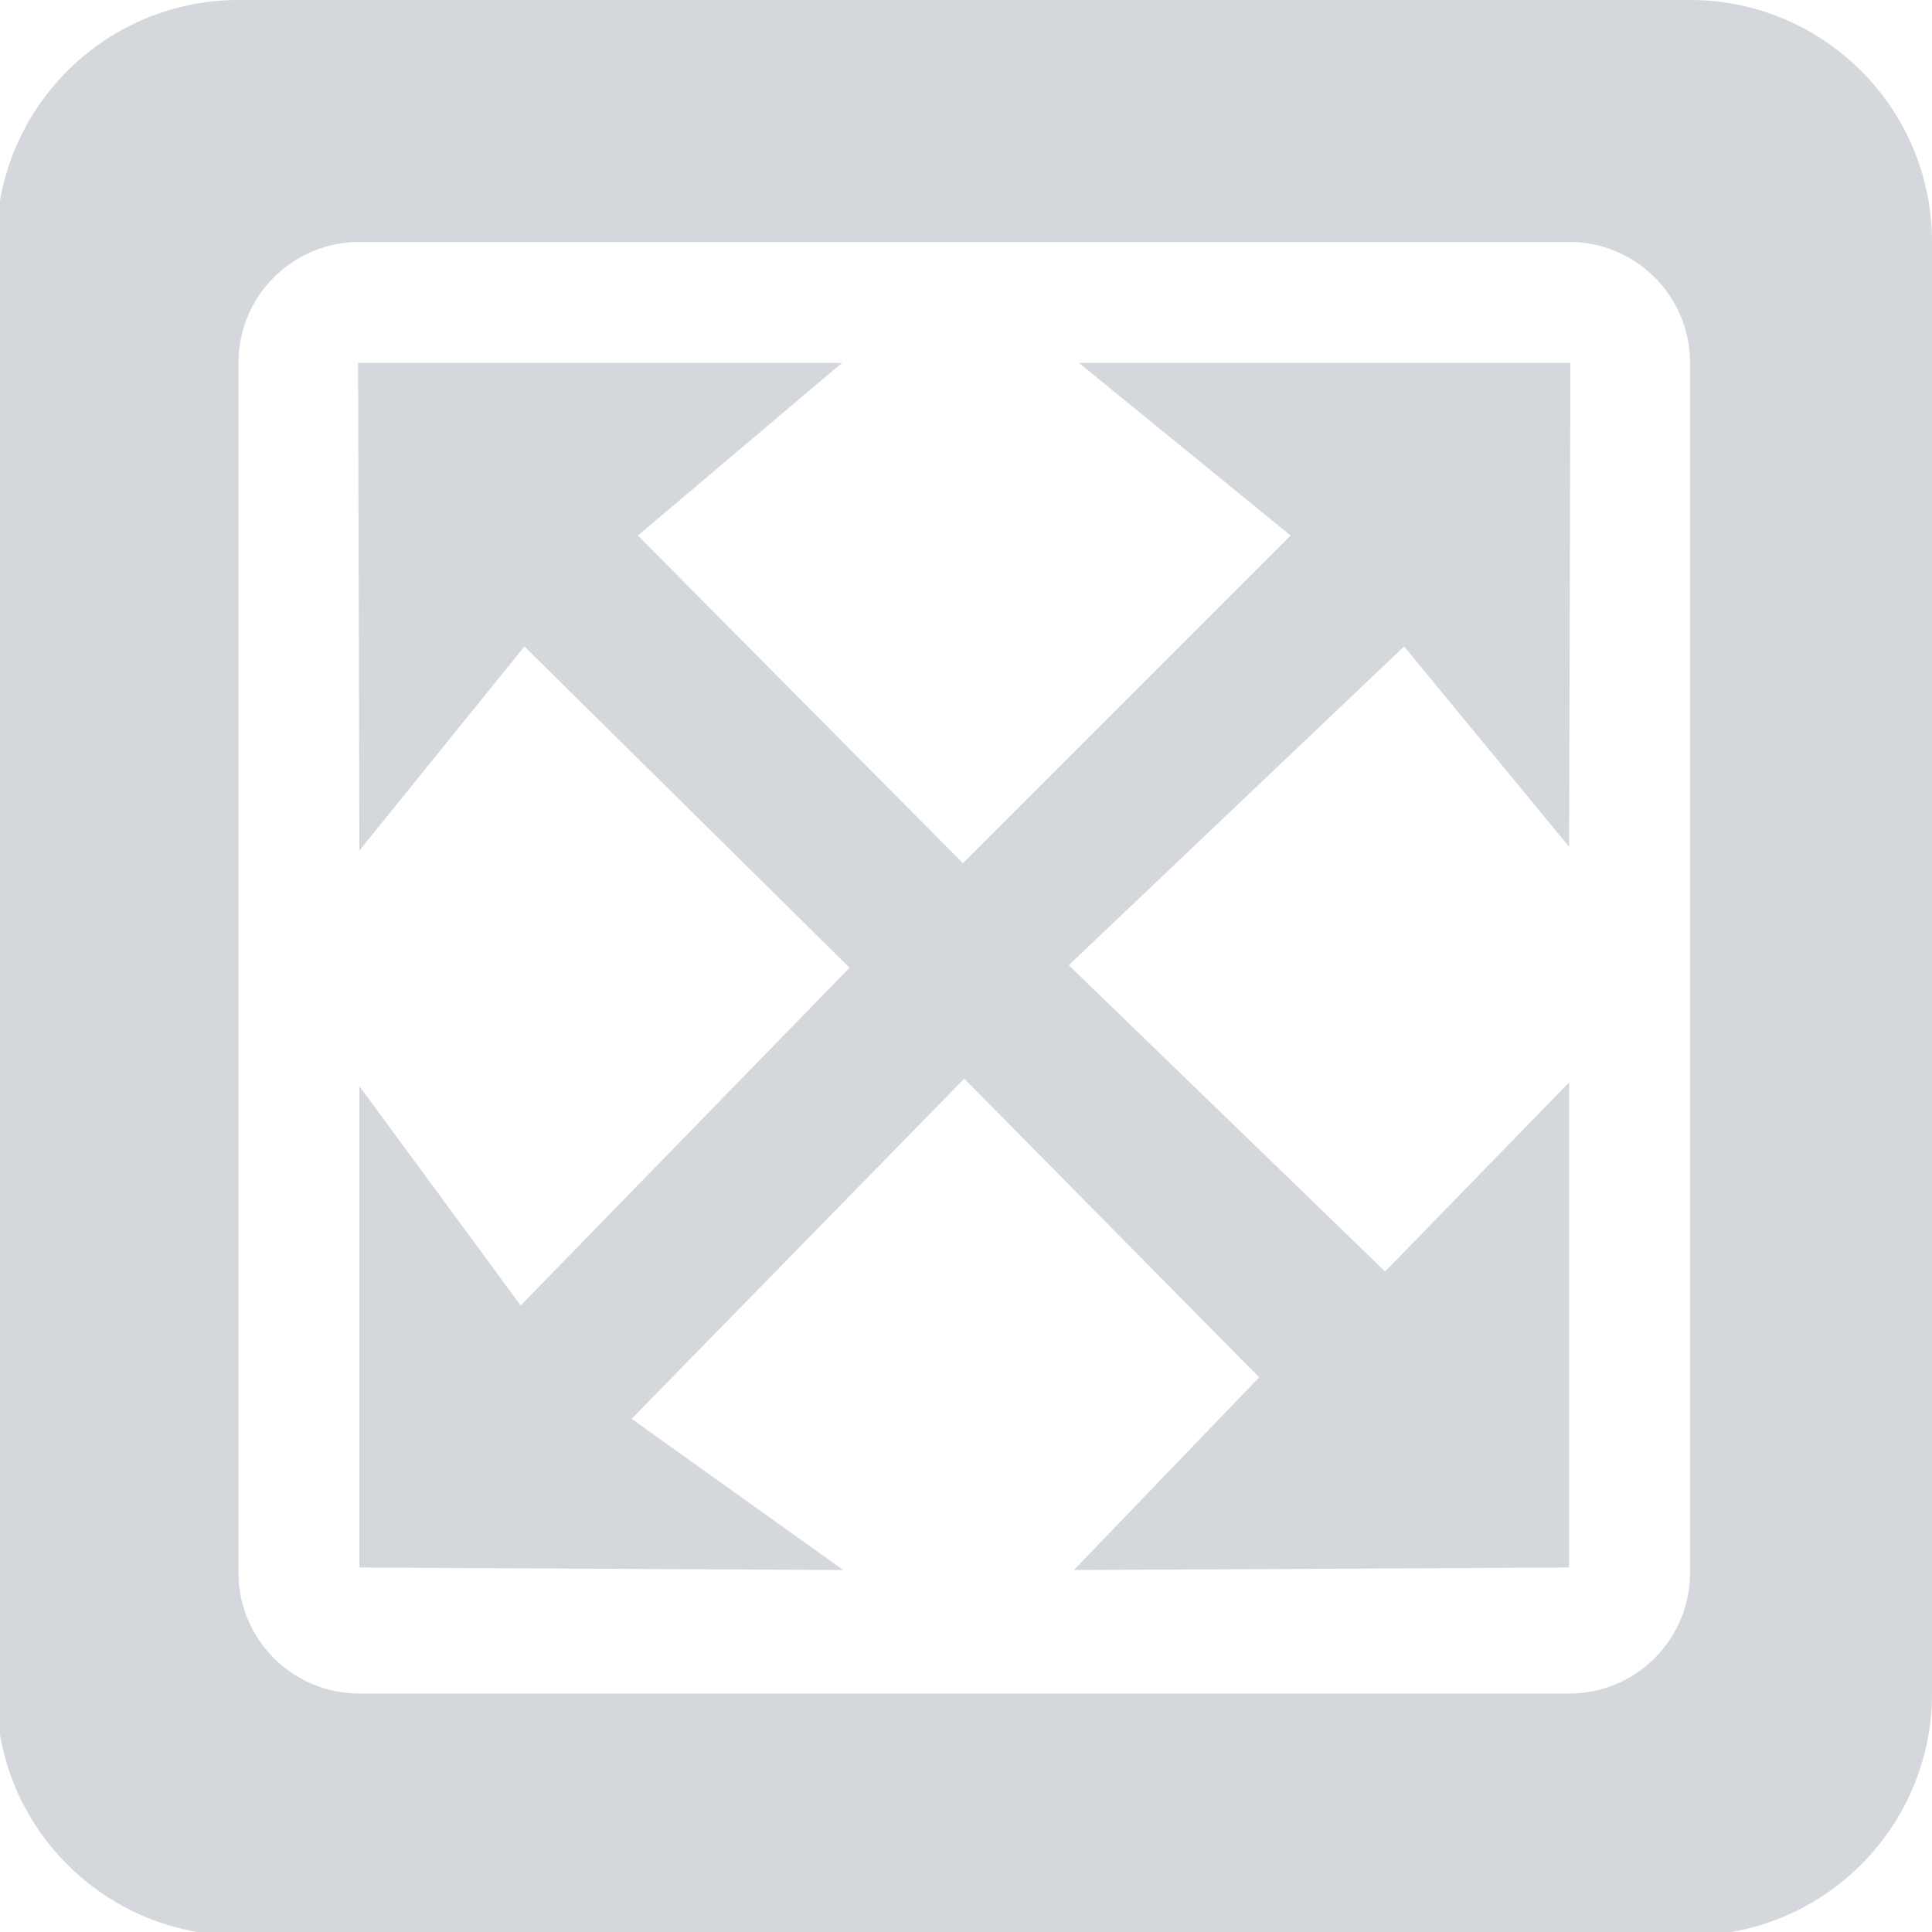<?xml version="1.0" encoding="utf-8"?>
<!-- Generator: Adobe Illustrator 16.0.0, SVG Export Plug-In . SVG Version: 6.00 Build 0)  -->
<!DOCTYPE svg PUBLIC "-//W3C//DTD SVG 1.1//EN" "http://www.w3.org/Graphics/SVG/1.1/DTD/svg11.dtd">
<svg version="1.1" id="Calque_1" xmlns="http://www.w3.org/2000/svg" xmlns:xlink="http://www.w3.org/1999/xlink" x="0px" y="0px"
	 width="1000px" height="1000px" viewBox="0 0 1000 1000" enable-background="new 0 0 1000 1000" xml:space="preserve">
<g>
	<path fill="#D4D7DC" d="M874.774,0H123.418C54.293,0-1.809,56.101-1.809,125.226v751.357c0,69.125,56.102,125.226,125.227,125.226
		h751.356c69.125,0,125.226-56.101,125.226-125.226V125.226C1000,56.101,943.899,0,874.774,0z M874.774,813.97
		c0,34.624-27.989,62.613-62.613,62.613H186.03c-34.623,0-62.612-27.989-62.612-62.613v-626.13
		c0-34.562,27.989-62.613,62.612-62.613h626.131c34.624,0,62.613,28.051,62.613,62.613V813.97z"/>
	<polygon fill="#D4D7DC" points="668.025,277.188 498.408,446.806 330.166,277.188 435.795,187.839 185.343,187.839 186.03,440.233 
		271.436,334.604 439.739,500.904 269.494,675.72 186.03,562.203 186.03,811.341 436.483,812.655 326.91,734.389 499.096,558.32 
		651.746,712.911 555.824,812.655 812.161,811.341 812.161,560.262 716.927,658.125 553.194,499.59 726.756,334.604 
		812.161,438.292 812.85,187.839 558.453,187.839 	"/>
</g>
</svg>
